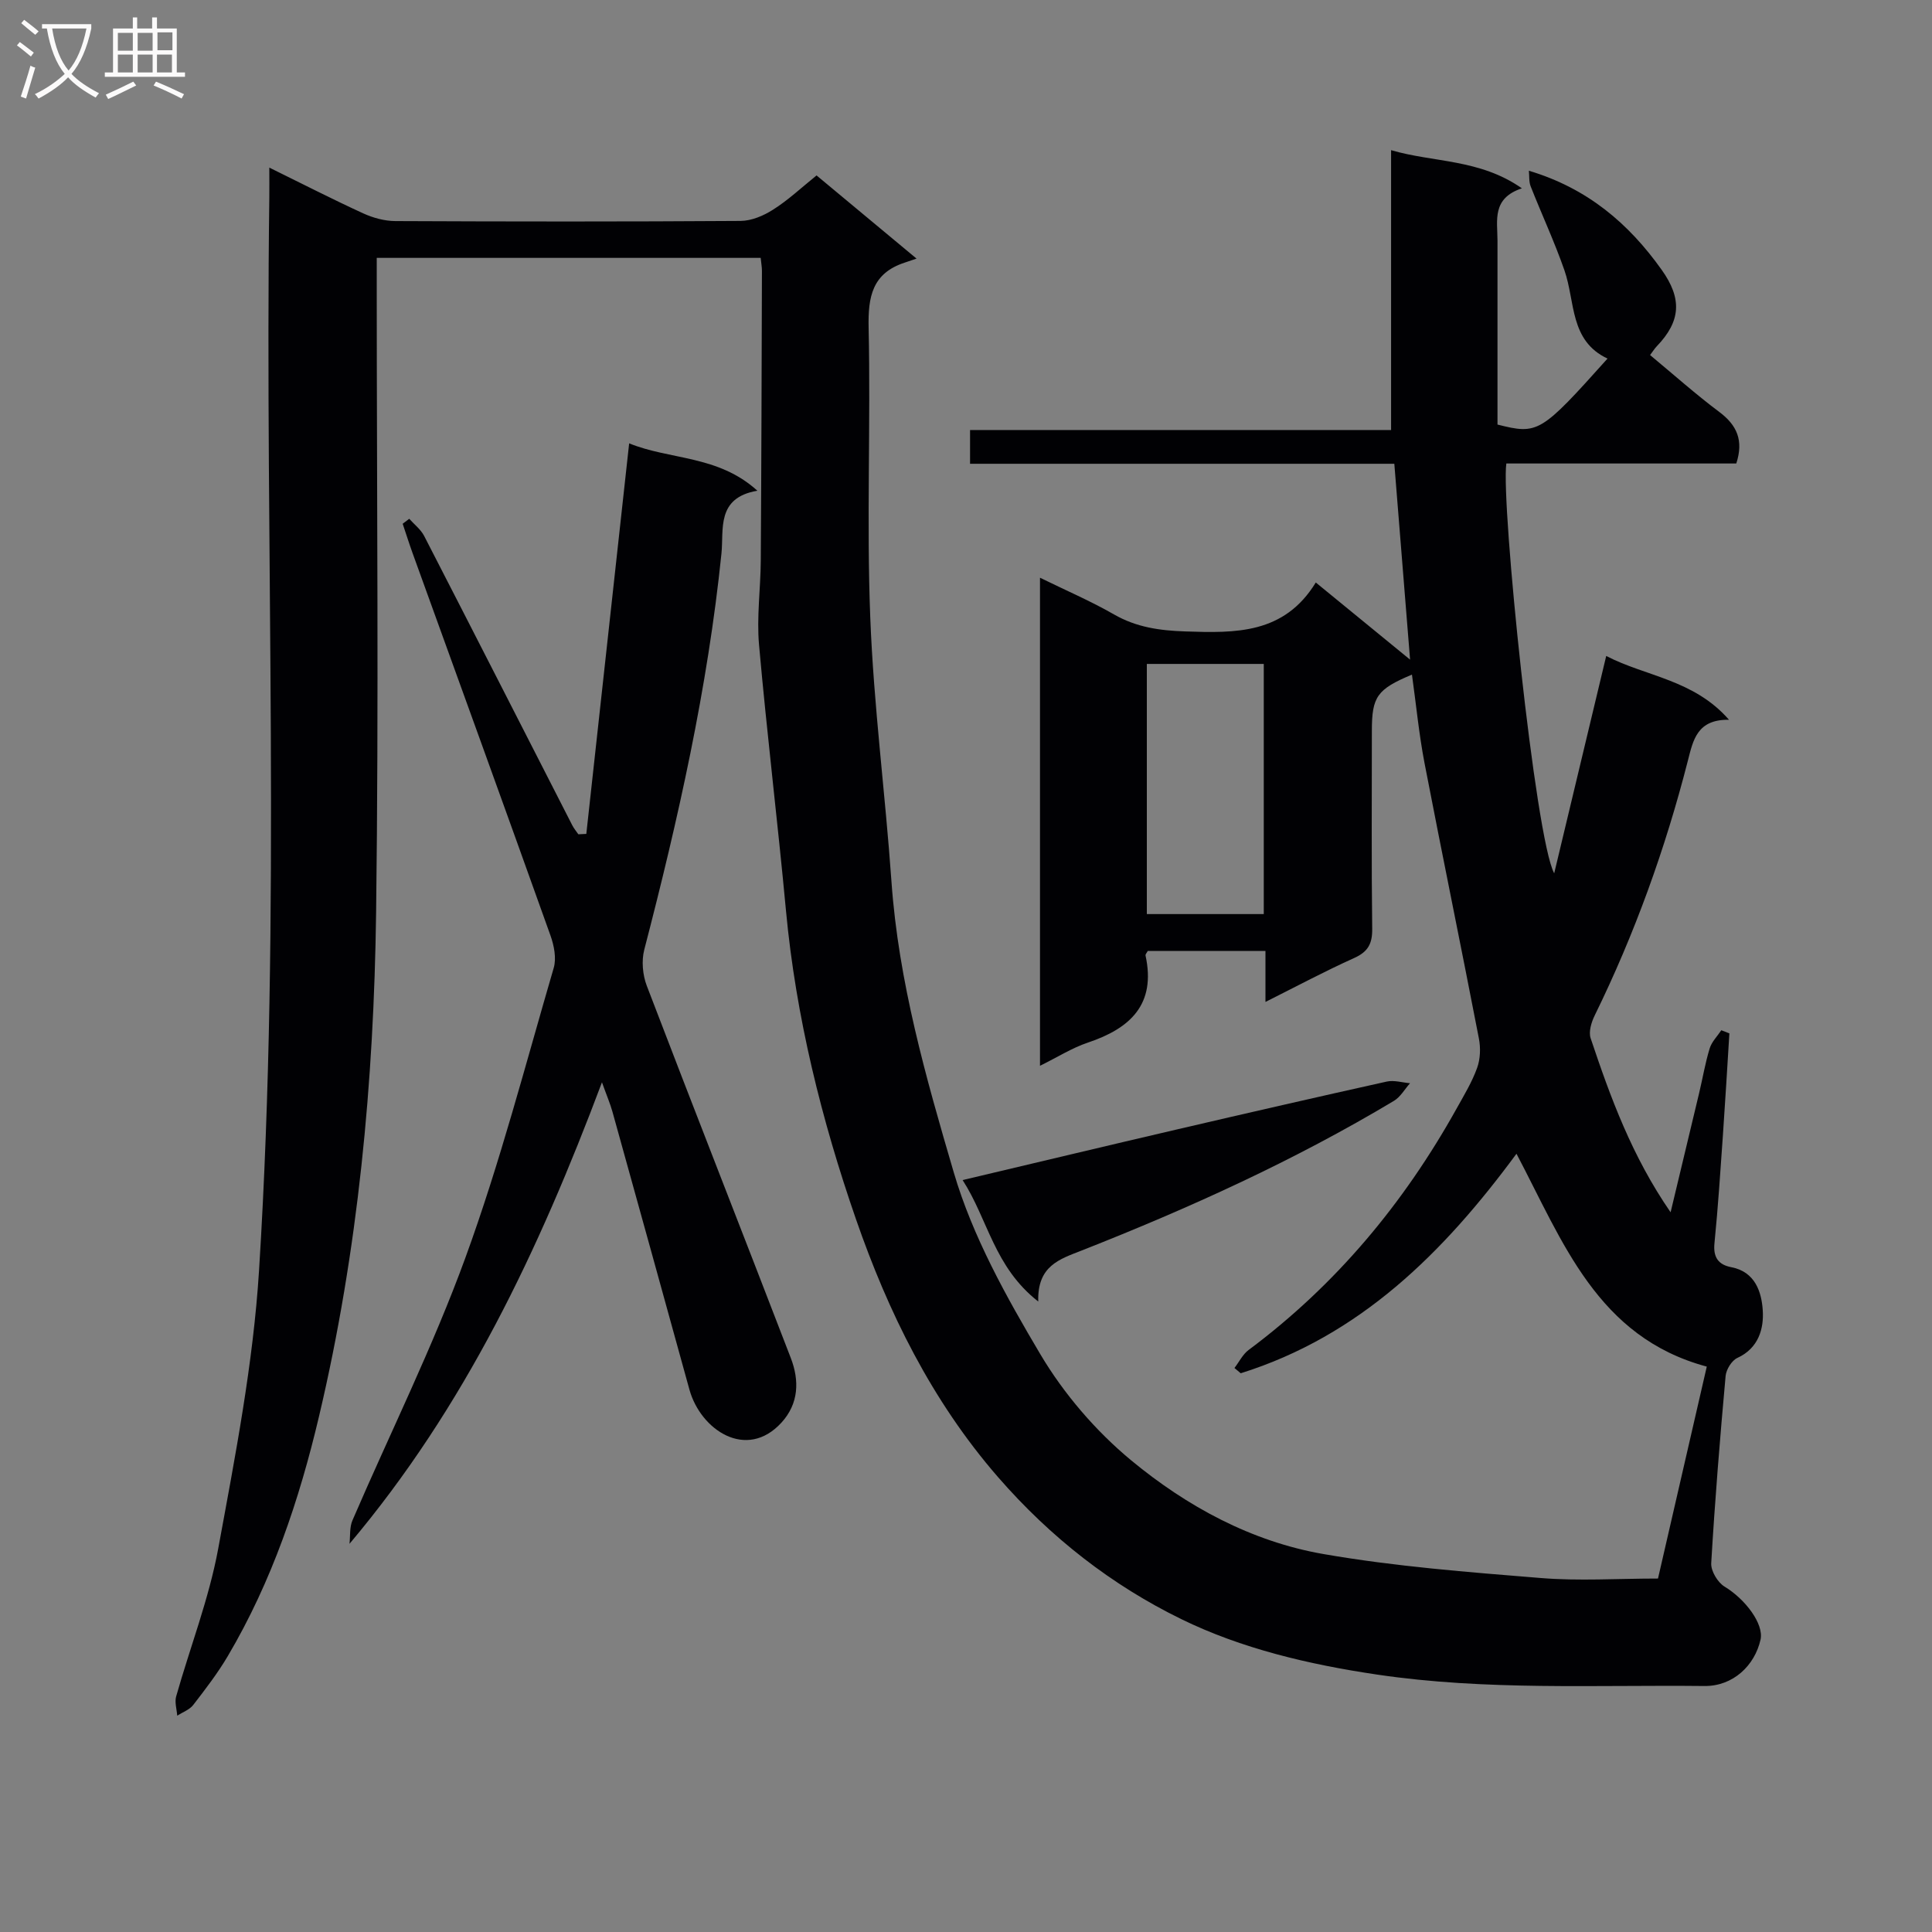 <svg enable-background="new 0 0 400 400" viewBox="0 0 400 400" xmlns="http://www.w3.org/2000/svg"><rect x="0" y="0" width="400" height="400" fill="#808080" stroke="none"/><g fill="#010104"><path d="m169.06 36.32c6.81 5.66 13.18 10.97 20.7 17.22-1.17.39-1.81.62-2.45.83-6.71 2.2-7.62 7.04-7.47 13.52.44 19.99-.44 40.02.34 59.99.71 18.25 3.11 36.42 4.39 54.66 1.46 20.71 7.14 40.59 12.91 60.24 3.88 13.2 10.86 25.72 17.94 37.65 4.85 8.16 11.42 15.82 18.73 21.88 11.54 9.56 24.94 16.85 39.86 19.44 14.83 2.58 29.93 3.74 44.96 4.96 7.92.65 15.94.11 24.3.11 3.36-14.58 6.7-29.08 10.1-43.88-22.7-6.09-29.79-25.85-39.4-44.07-15.08 20.47-32.4 37.71-57.09 45.45-.43-.36-.87-.73-1.3-1.09.97-1.26 1.71-2.82 2.93-3.73 18.06-13.46 32.12-30.34 43.04-49.94 1.54-2.76 3.21-5.51 4.27-8.46.67-1.84.75-4.14.37-6.09-3.68-19.04-7.6-38.04-11.27-57.08-1.15-6.01-1.73-12.12-2.59-18.26-7.23 3.03-8.3 4.57-8.3 11.62 0 13.67-.1 27.33.07 41 .04 3.1-.87 4.77-3.74 6.06-6.02 2.71-11.86 5.83-18.36 9.09 0-3.89 0-7 0-10.56-8.36 0-16.38 0-24.37 0-.19.38-.51.7-.46.94 2.2 10.12-3.14 15.09-11.94 18.04-3.26 1.09-6.25 3-9.91 4.8 0-33.83 0-67.12 0-101.05 5.35 2.63 10.5 4.83 15.32 7.6 4.65 2.67 9.45 3.34 14.74 3.52 10.4.35 20.48.58 27.04-10.13 6.64 5.43 12.61 10.31 19.52 15.97-1.14-14.16-2.18-27.11-3.26-40.55-29.42 0-58.5 0-87.84 0 0-2.46 0-4.4 0-6.99h87.17c0-19.55 0-38.45 0-57.94 8.78 2.58 18.34 1.78 27.08 7.9-6.25 2.07-5.06 6.65-5.05 10.81.01 12.8 0 25.6 0 38.1 8.41 2.12 8.94 1.78 22.78-13.66-7.88-3.7-6.65-11.76-8.92-18.27-2.05-5.9-4.71-11.59-7-17.41-.37-.95-.25-2.09-.36-3.21 12.14 3.63 20.67 10.93 27.49 20.51 4.25 5.96 4 10.62-1.02 15.84-.44.46-.78 1.02-1.38 1.81 4.84 4.01 9.43 8.11 14.33 11.78 3.65 2.73 5.08 5.88 3.52 10.67-15.8 0-31.74 0-47.61 0-1.15 8.12 5.99 77.7 9.91 84.85 3.66-15.27 7.15-29.86 10.77-45 8.17 4.25 18.13 4.86 25.42 13.21-6.6-.1-7.42 4.19-8.52 8.49-4.66 18.22-11 35.83-19.29 52.74-.68 1.39-1.28 3.35-.84 4.69 4.11 12.27 8.54 24.42 16.56 36.05 2.1-8.79 4.02-16.76 5.92-24.73.73-3.07 1.25-6.19 2.17-9.2.42-1.37 1.59-2.52 2.41-3.76.56.22 1.12.43 1.67.65-.44 7.03-.85 14.07-1.34 21.09-.52 7.46-1.01 14.93-1.75 22.37-.29 2.92.82 4.44 3.49 4.95 4.97.95 6.27 5.19 6.51 8.93.25 3.76-.85 7.84-5.25 9.85-1.17.53-2.31 2.39-2.44 3.73-1.17 12.91-2.22 25.84-2.98 38.78-.09 1.6 1.34 3.98 2.76 4.84 4.33 2.62 8.17 7.75 7.45 10.98-1.2 5.37-5.71 9.67-11.63 9.6-22.6-.25-45.2.98-67.79-2.37-14.15-2.1-28.04-5.38-40.51-11.48-14.33-7-27.02-16.85-37.93-29.39-13.81-15.88-22.79-34.3-29.4-53.35-7.12-20.52-12.46-41.96-14.51-63.92-1.71-18.37-3.95-36.68-5.58-55.06-.51-5.75.32-11.61.36-17.42.13-20 .18-39.99.24-59.99 0-.8-.15-1.6-.26-2.7-26.44 0-52.67 0-79.49 0v5.99c0 43.17.43 86.34-.13 129.5-.46 35.11-3.71 70.03-11.81 104.32-4.1 17.37-9.76 34.19-18.88 49.65-2.1 3.56-4.64 6.86-7.17 10.14-.77 1-2.2 1.5-3.32 2.22-.09-1.33-.56-2.77-.22-3.98 2.89-10.21 6.8-20.23 8.71-30.61 3.51-19.07 7.24-38.27 8.45-57.56 4.65-74.05 1.15-148.22 2.13-222.33.02-1.76 0-3.52 0-6.03 6.96 3.42 13.14 6.59 19.45 9.48 2.04.93 4.41 1.58 6.63 1.59 23.83.11 47.67.13 71.5-.03 2.26-.02 4.76-1.08 6.71-2.33 3.11-1.96 5.79-4.49 9.01-7.09zm68.38 101.14v51.79h24.21c0-17.4 0-34.46 0-51.79-8.17 0-16.06 0-24.21 0z"/><path d="m121.39 172.65c2.94-26.77 5.87-53.53 8.87-80.86 8.48 3.46 18.4 2.41 26.55 9.81-8.57 1.44-6.93 8.05-7.44 12.99-2.85 27.84-8.96 55.01-15.98 82.03-.6 2.31-.34 5.23.52 7.48 9.84 25.73 19.93 51.36 29.82 77.07 1.79 4.65 1.67 9.42-1.94 13.37-7.25 7.92-16.75 1.49-19.05-6.83-5.29-19.18-10.6-38.36-15.94-57.54-.48-1.71-1.19-3.35-2.17-6.09-13.09 34.84-28.38 67.2-52.27 95.55.18-1.62-.01-3.41.61-4.85 7.82-18.15 16.66-35.92 23.41-54.45 7.14-19.59 12.4-39.88 18.26-59.93.59-2.01.07-4.64-.67-6.71-9.44-26.43-19.02-52.81-28.56-79.2-.72-2-1.36-4.04-2.04-6.05.45-.34.91-.69 1.36-1.03 1.04 1.17 2.38 2.19 3.08 3.54 10.27 19.95 20.46 39.95 30.68 59.93.34.66.83 1.24 1.25 1.85.55-.04 1.1-.06 1.65-.08z"/><path d="m214.96 269.47c-9.16-7.17-10.39-16.98-15.66-25.15 15.32-3.62 29.96-7.13 44.62-10.54 14.38-3.35 28.77-6.65 43.18-9.85 1.51-.34 3.22.2 4.83.34-1.1 1.24-1.98 2.84-3.33 3.65-20.58 12.33-42.36 22.21-64.64 30.98-4.57 1.8-9.22 3.15-9 10.57z"/></g><path d="m6.4 11.7c-1-.8-1.9-1.6-2.9-2.3l.6-.7c.9.7 1.9 1.4 2.9 2.2zm-2.1 8.3c.7-2.1 1.4-4.2 2-6.4.2.1.6.3 1 .4-.7 2.3-1.3 4.4-1.9 6.4zm3-12.8c-1.1-.9-2.1-1.7-2.9-2.4l.6-.7c1 .8 2 1.5 3 2.4zm1.4-1.3v-.9h10.2v.9c-.9 4.2-2.3 7.3-4.1 9.4 1.3 1.4 3.2 2.7 5.7 4-.2.2-.4.5-.7.9-2.5-1.4-4.4-2.7-5.7-4.2-1.4 1.5-3.5 3-6.1 4.4 0 0 0 0-.1-.1-.3-.4-.5-.7-.7-.8 2.7-1.3 4.7-2.8 6.2-4.2-1.8-2.2-3-5.3-3.7-9.4zm9.2 0h-7.1c.6 3.8 1.7 6.7 3.4 8.7 1.7-2 2.9-4.8 3.7-8.7z" fill="#fbfafa"/><path d="m31.6 3.6h.9v2.3h4.1v9.1h1.7v.9h-16.6v-.9h1.7v-9.1h4.1v-2.3h.9v2.3h3.1v-2.3zm-4 13.3.6.8c-1.9.9-3.8 1.9-5.8 2.8-.2-.3-.3-.6-.5-.9 2-.9 3.9-1.8 5.7-2.7zm-3.2-10.1v3.7h3.1v-3.7zm0 4.5v3.7h3.1v-3.7zm4.1-4.5v3.7h3.1v-3.7zm0 4.5v3.7h3.1v-3.7zm9.1 9.1c-2.1-1.1-4.1-2-5.8-2.7l.5-.8c2.2.9 4.1 1.8 5.8 2.6zm-1.9-13.7h-3.1v3.7h3.1v-3.6zm-3.2 4.6v3.7h3.1v-3.7z" fill="#fbfafa"/></svg>